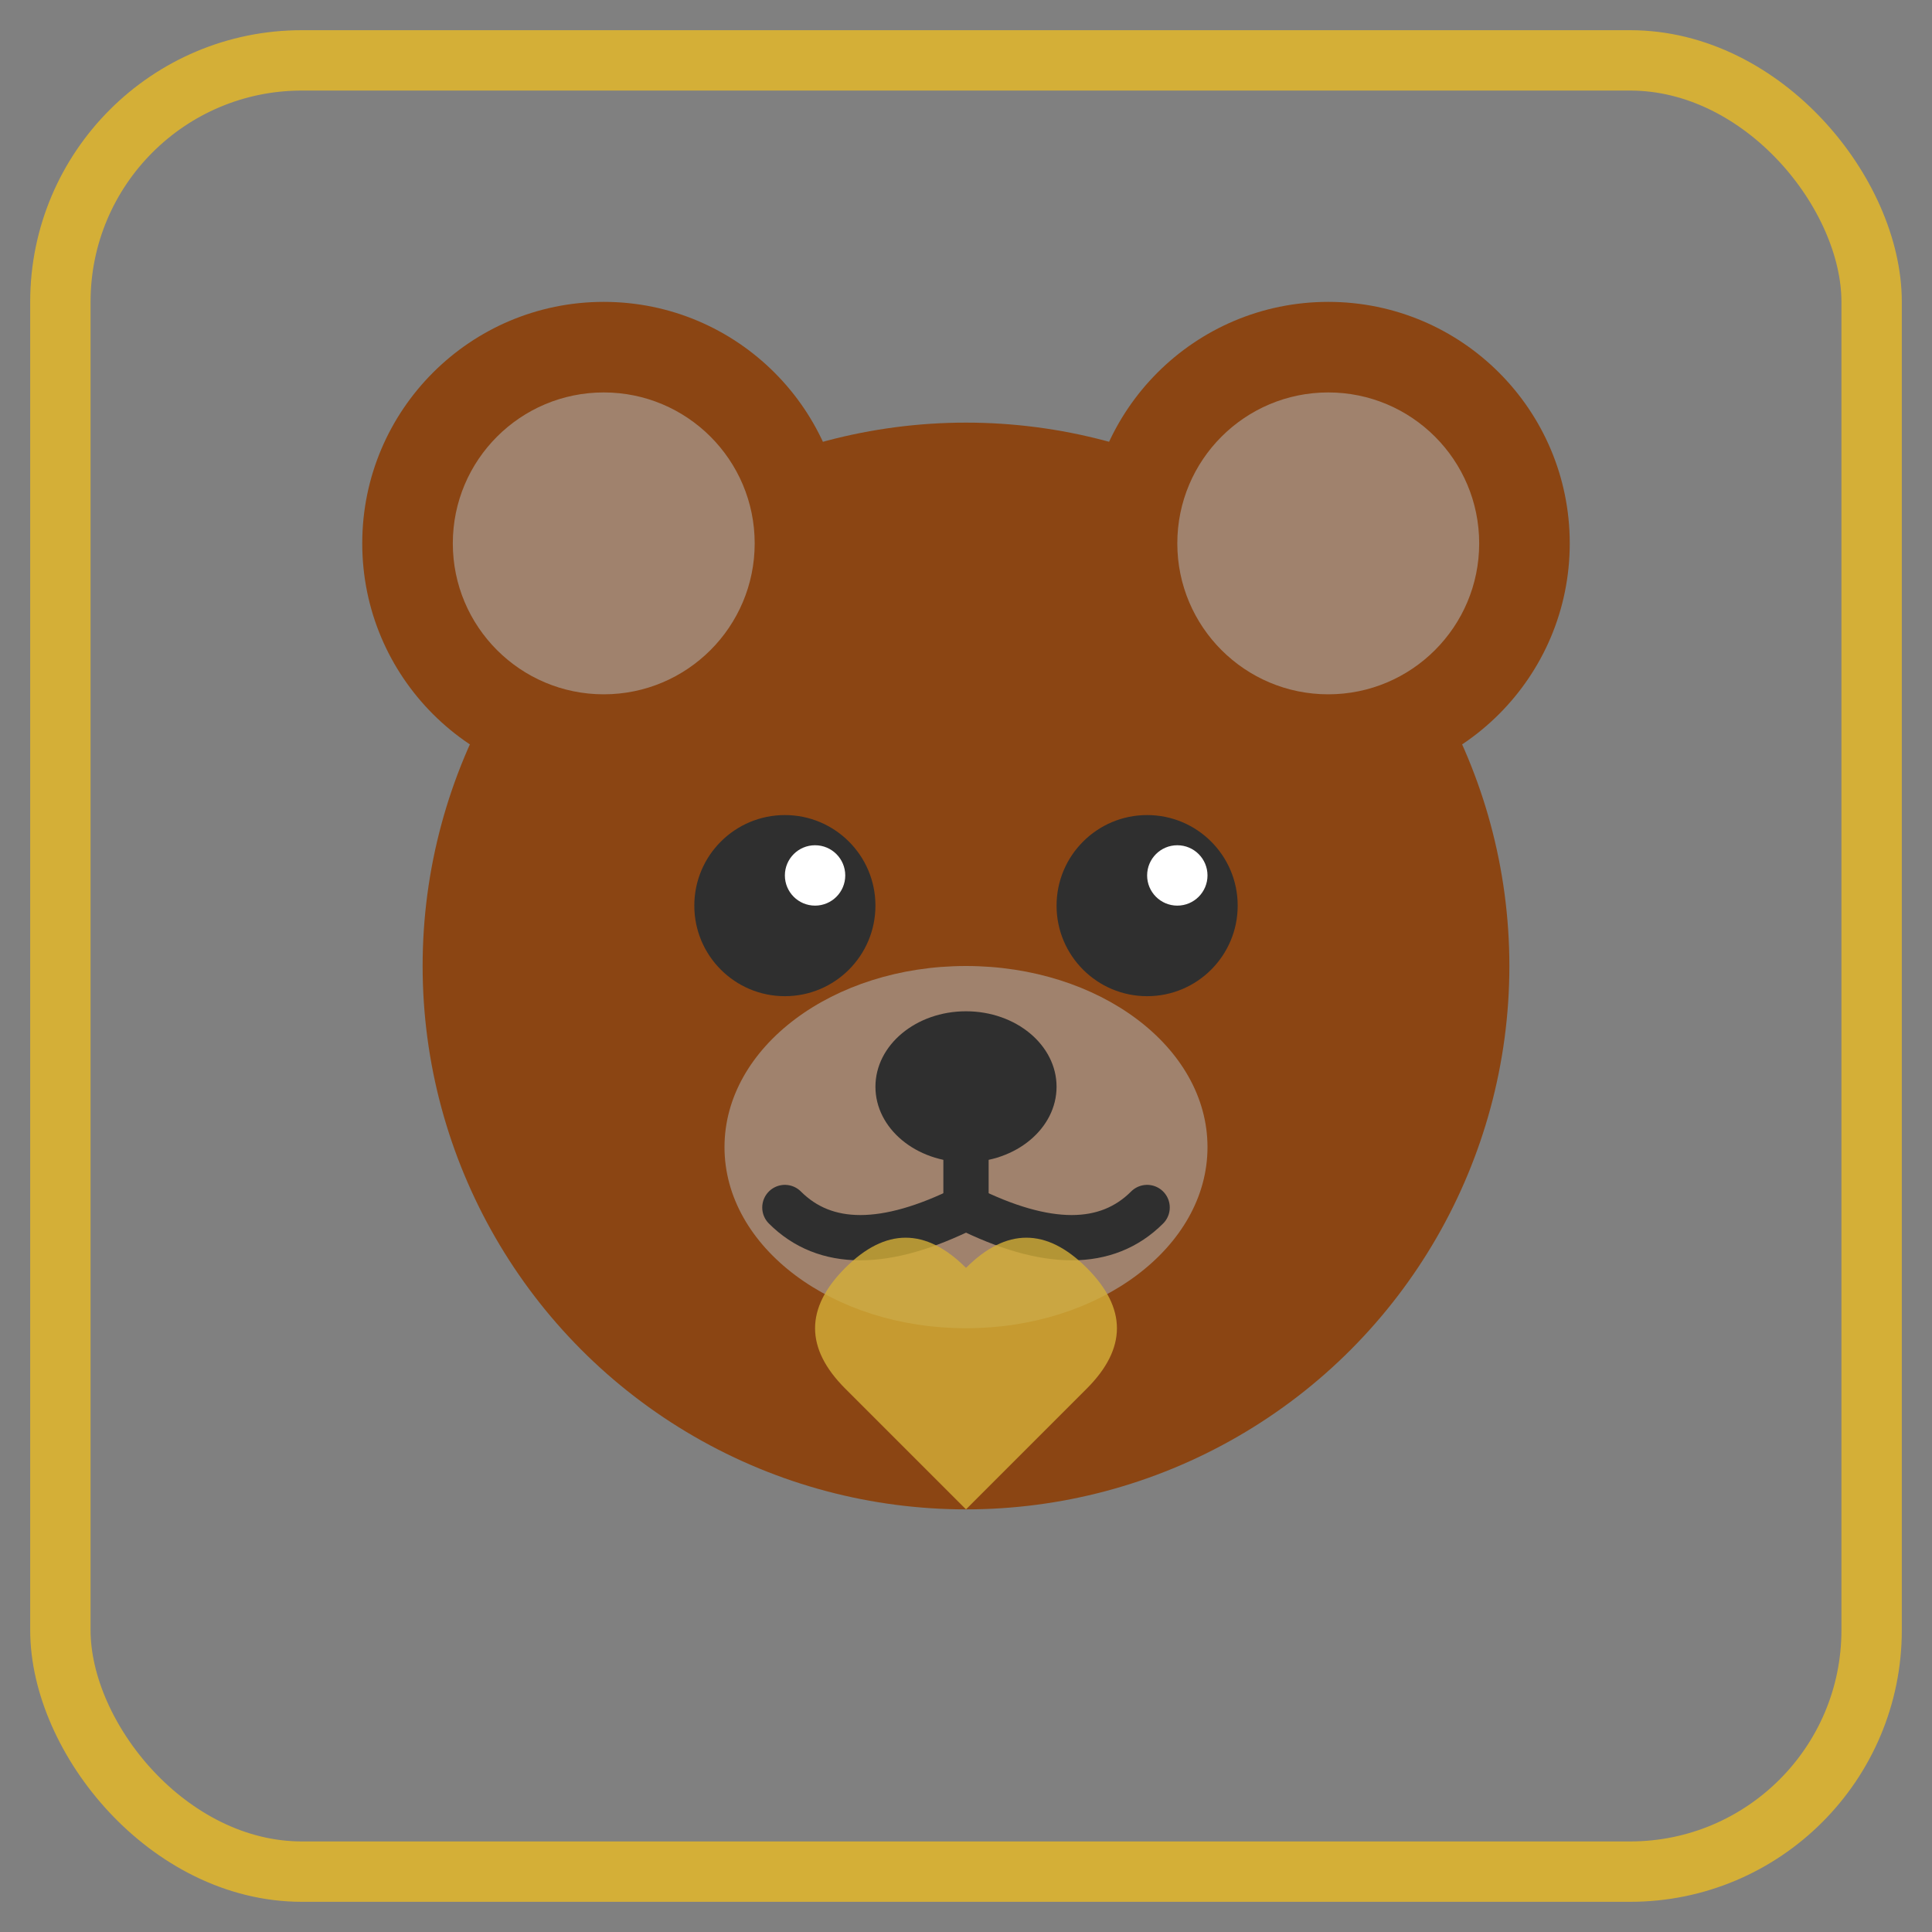 <?xml version="1.0" encoding="UTF-8"?>
<svg xmlns="http://www.w3.org/2000/svg" viewBox="0 0 64 64" width="64" height="64">
  <rect x="0" y="0" width="64" height="64" fill="#808080" stroke="none"/>
  <!-- Gold accent border -->
  <rect x="2" y="2" width="60" height="60" rx="8" fill="none" stroke="#D4AF37" stroke-width="2"/>
  
  <!-- Bear face -->
  <circle cx="32" cy="32" r="18" fill="#8B4513"/>
  
  <!-- Bear ears -->
  <circle cx="20" cy="18" r="8" fill="#8B4513"/>
  <circle cx="44" cy="18" r="8" fill="#8B4513"/>
  
  <!-- Inner ears -->
  <circle cx="20" cy="18" r="5" fill="#A0826D"/>
  <circle cx="44" cy="18" r="5" fill="#A0826D"/>
  
  <!-- Eyes -->
  <circle cx="26" cy="30" r="3" fill="#2F2F2F"/>
  <circle cx="38" cy="30" r="3" fill="#2F2F2F"/>
  
  <!-- Eye highlights -->
  <circle cx="27" cy="29" r="1" fill="white"/>
  <circle cx="39" cy="29" r="1" fill="white"/>
  
  <!-- Snout -->
  <ellipse cx="32" cy="38" rx="8" ry="6" fill="#A0826D"/>
  
  <!-- Nose -->
  <ellipse cx="32" cy="36" rx="3" ry="2.5" fill="#2F2F2F"/>
  
  <!-- Mouth -->
  <path d="M 32 36 L 32 40" stroke="#2F2F2F" stroke-width="1.5" stroke-linecap="round"/>
  <path d="M 32 40 Q 28 42 26 40" stroke="#2F2F2F" stroke-width="1.5" fill="none" stroke-linecap="round"/>
  <path d="M 32 40 Q 36 42 38 40" stroke="#2F2F2F" stroke-width="1.5" fill="none" stroke-linecap="round"/>
  
  <!-- Gold heart accent -->
  <path d="M 32 50 L 28 46 Q 26 44 28 42 Q 30 40 32 42 Q 34 40 36 42 Q 38 44 36 46 Z" fill="#D4AF37" opacity="0.8"/>
</svg>
